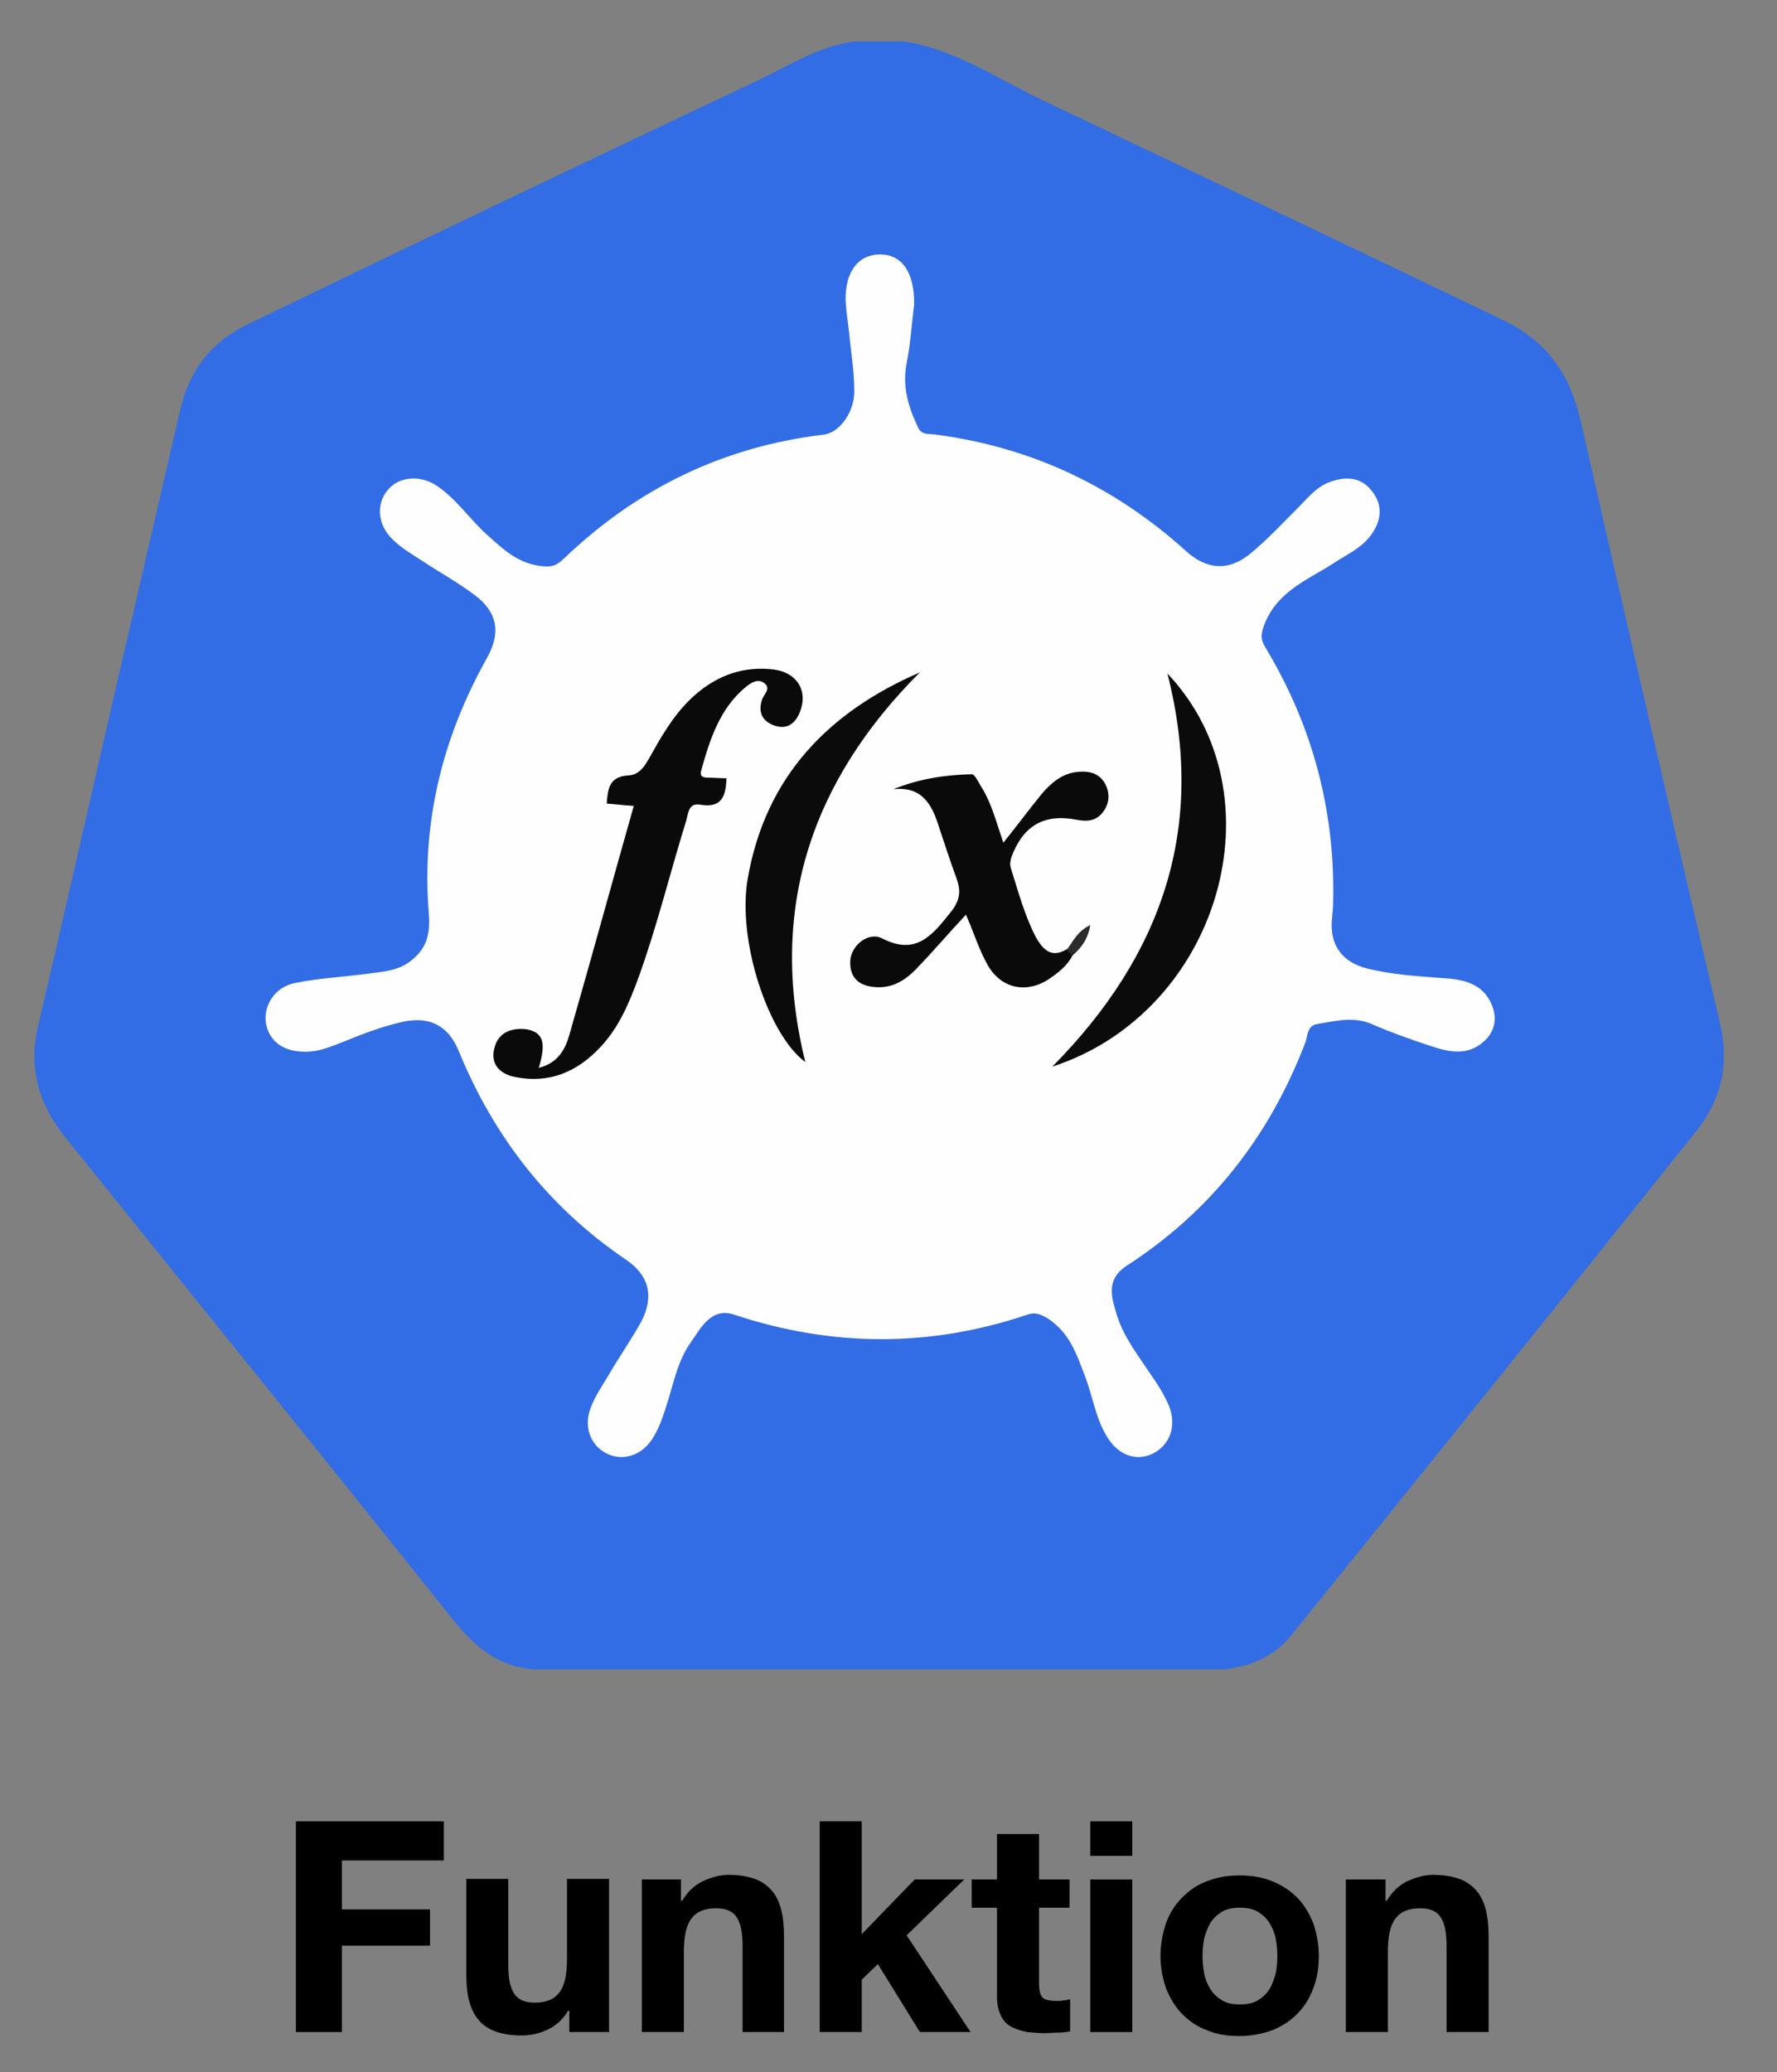 <?xml version="1.0" encoding="utf-8"?>
<!-- Generator: Adobe Illustrator 21.1.0, SVG Export Plug-In . SVG Version: 6.00 Build 0)  -->
<svg version="1.1" id="Layer_1" xmlns="http://www.w3.org/2000/svg" xmlns:xlink="http://www.w3.org/1999/xlink" x="0px" y="0px"
	 viewBox="0 0 308.7 360" style="enable-background:new 0 0 308.7 360;" xml:space="preserve">
<rect x="0" y="0" width="308.7" height="360" fill="#808080" stroke="none"/>
<style type="text/css">
	.st0{fill:#326DE5;}
	.st1{fill:#FEFEFE;}
	.st2{fill:#0A0A0A;}
	.st3{fill:#0B0B0B;}
	.st4{fill:#2B2B2B;}
</style>
<g>
	<g>
		<path class="st0" d="M148.5,7.2c2.9,0,5.8,0,8.6,0c8.9,1.4,16.2,6.5,24,10.2c26.7,12.7,53.4,25.4,80,38.2
			c7.7,3.7,11.6,9.4,13.5,17.5c7.9,34.9,16,69.8,24.2,104.7c1.7,7.1,0.2,13.3-4.2,18.8c-23.3,29.2-46.8,58.4-70.3,87.5
			c-3,3.7-6.9,5.3-11.5,5.9c-40.1,0-80.1,0-120.2,0c-6-0.5-10.1-3.9-13.8-8.5c-22.4-28.1-45.1-56.1-67.6-84.1
			c-4.5-5.7-6.3-11.9-4.6-19.1c5.8-24.7,11.3-49.5,17.1-74.2c2.5-11,5.1-21.9,7.6-32.9c1.6-7,5.5-11.9,12-15
			C72.7,42,102.1,27.9,131.6,14C137.1,11.4,142.2,8,148.5,7.2z"/>
	</g>
	<g>
		<path class="st1" d="M158.8,53c-0.4,2.9-0.6,6.6-1.3,10.1c-0.8,4.1,0.3,7.6,2,11.2c0.7,1.4,2,1,3.1,1.2c16.6,2.2,31,9,43.4,20.2
			c3.6,3.3,7.5,3.6,11.3,0.4c2.9-2.4,5.5-5.2,8.2-7.9c1.6-1.6,3-3.4,5.1-4.3c2.9-1.2,5.8-1.2,7.8,1.5c2,2.6,1.5,5.4-0.5,7.9
			c-1.6,2-3.9,3-6,4.4c-4.6,3-10,4.9-12.3,10.9c-0.7,1.9-0.5,2.7,0.3,4c8.1,13.5,12,28.1,11.7,43.8c0,1-0.1,2.1-0.2,3.1
			c-0.5,4.6,1.7,7.7,6.3,8.8c4.2,1,8.5,1.3,12.8,1.6c3.6,0.2,7.2,0.9,8.7,4.8c0.9,2.2,0.5,4.5-1.4,6.2c-3,2.7-6.3,1.8-9.6,0.7
			c-3.3-1.1-6.7-2.3-9.9-3.7c-3.2-1.4-6.4-0.5-9.5,0c-1.7,0.3-1.6,1.9-2,3.1c-6.2,16.3-16.4,29.4-31.1,38.9
			c-3.8,2.5-2.5,5.8-1.6,8.8c1.2,3.7,3.7,6.9,5.9,10.2c1.2,1.7,2.3,3.5,3.1,5.4c1.4,3.6,0,6.9-3,8.3c-2.9,1.3-6,0.1-7.9-3.2
			c-1.9-3.2-2.4-6.9-3.7-10.3c-1.5-3.9-2.7-7.7-6.7-10.2c-1.4-0.8-2.2-0.9-3.4-0.5c-16.9,5.7-33.9,5.6-50.8,0
			c-4.1-1.4-5.9,2.4-7.6,4.8c-2.3,3.2-3,7.2-4.2,10.9c-0.6,1.9-1.2,3.7-2.2,5.4c-1.8,3.2-5.1,4.4-8,3.1c-2.9-1.3-4.3-4.6-3-8
			c0.7-1.9,1.9-3.7,3-5.5c1.9-3.3,4.1-6.4,5.9-9.7c2.2-4.4,1.1-8-2.8-10.6c-13.4-9.1-22.9-21.3-29-36.2c-1.8-4.4-5-6.1-9.7-5.1
			c-3.6,0.8-7,2.1-10.4,3.5c-2.1,0.8-4.1,1.7-6.4,1.7c-3.8,0.1-6.4-1.7-7-4.9c-0.5-3,1.5-6.3,4.9-7c4.3-0.9,8.8-1.1,13.2-1.7
			c2.3-0.3,4.7-0.5,6.7-1.9c2.9-2.1,3.8-4.5,3.5-8.4c-1.3-15.8,2.3-30.6,10.1-44.5c2.4-4.3,1.9-7.9-2.1-10.9c-2.9-2.2-6.2-4-9.2-6
			c-1.7-1.1-3.6-2.2-5.1-3.7c-2.6-2.5-2.9-6.1-0.9-8.5c1.9-2.4,5.6-2.8,8.6-0.8c3.4,2.3,5.7,5.8,8.7,8.5c2.7,2.4,5.1,4.8,9.1,5.4
			c2.1,0.3,2.9,0,4.2-1.2c12.7-12.2,27.7-19.5,45.2-21.6c2.7-0.3,5.4-3.9,5.3-7.7c0-3.4-0.6-6.8-0.9-10.1c-0.2-1.8-0.5-3.6-0.6-5.5
			c-0.1-5,2.2-8,6-8C156.6,44.2,158.9,47.2,158.8,53z"/>
	</g>
	<g>
		<path class="st2" d="M93.6,185.5c3.3-0.8,4.6-3.2,5.3-5.7c3.8-13.2,7.4-26.4,11.2-39.8c-1.7-0.1-3.2-0.3-4.7-0.4
			c0.2-2.6,0.4-4.7,3.8-4.9c2.2-0.1,3.1-2.2,4.1-3.9c2.1-3.8,4.4-7.5,7.7-10.3c3.9-3.3,8.3-4.8,13.4-4.2c3.9,0.5,5.9,3.5,4.7,7
			c-0.7,2.1-2.1,3.5-4.4,2.8c-2.2-0.7-3.1-2.3-2.3-4.6c0.3-0.9,1.6-1.9,0.4-2.8c-1.1-0.9-2.3-0.1-3.2,0.6c-4.6,3.8-6.3,9.2-7.8,14.6
			c-0.3,1.1,0.5,1.2,1.3,1.2c1,0,2.1,0.1,3.1,0.1c-0.1,3.1-0.8,5.2-4.5,4.6c-2.1-0.4-2.1,1.4-2.5,2.8c-2.8,9-5,18.1-8.2,27
			c-1.6,4.4-3.4,8.8-6.7,12.3c-4,4.3-8.9,6.4-14.8,5.2c-2.6-0.5-4.4-2.2-3.6-5.1c0.7-2.7,3-3.5,5.6-3.2
			C94.4,179.4,94.9,181.1,93.6,185.5z"/>
	</g>
	<g>
		<path class="st2" d="M186.3,166c-0.9,1.8-2.5,3-4.1,4.1c-4,2.6-8.4,1.6-10.7-2.6c-1.5-2.7-2.4-5.7-3.7-8.6c-3,3.2-5.8,6.5-8.8,9.6
			c-1.8,1.8-3.9,3.1-6.6,3c-2.9-0.1-4.8-1.4-4.7-4.5c0.1-2.7,3.1-5.2,5.5-4c6,3.1,8.8-0.6,12-4.6c1.5-1.9,1.8-3.5,1-5.7
			c-1.2-3.3-2.3-6.7-3.4-10c-1.2-3.5-3.1-6.1-7.6-5.6c4.4-1.8,9-2.5,13.6-2.6c0.6,0,1.2,1.5,1.8,2.4c1.7,2.8,2.5,6,3.7,9.5
			c2.4-3,4.4-5.7,6.6-8.4c1.6-1.9,3.5-3.6,6.2-3.9c1.9-0.2,3.7,0.1,4.8,1.9c0.9,1.6,0.9,3.3-0.1,4.8c-1.2,1.8-2.8,2-4.8,1.6
			c-5.7-1.1-9.3,1.1-11.3,6.5c-0.2,0.7-0.3,1.2-0.1,1.9c1.3,4.1,2.4,8.3,4.4,12.1c1.2,2.1,2.7,3.6,5.3,2
			C186.2,164.8,186.5,165.2,186.3,166z"/>
	</g>
	<g>
		<path class="st3" d="M159.8,116.8c-19,19-26.4,41.4-19.9,67.7c-6.4-4.7-11.9-21.1-10-31.9C133,134.9,143.9,123.7,159.8,116.8z"/>
	</g>
	<g>
		<path class="st3" d="M202.8,117c20,21.1,9.1,58.8-20,68.3C202,165.9,209.6,143.6,202.8,117z"/>
	</g>
	<g>
		<path class="st4" d="M186.3,166c-0.3-0.3-0.7-0.7-1-1c1.1-1.4,1.8-3.2,4.1-4.3C189,163.2,187.8,164.7,186.3,166z"/>
	</g>
</g>
<g>
	<path d="M77.1,316.4v6.8H59.4v8.5h15.3v6.3H59.4V353h-8v-36.6H77.1z"/>
	<path d="M98.9,353v-3.7h-0.2c-0.9,1.5-2.1,2.6-3.6,3.3c-1.5,0.7-3,1-4.5,1c-1.9,0-3.5-0.3-4.8-0.8c-1.2-0.5-2.2-1.2-2.9-2.2
		c-0.7-0.9-1.2-2.1-1.5-3.4c-0.3-1.3-0.4-2.8-0.4-4.5v-16.3h7.3v15c0,2.2,0.3,3.8,1,4.9c0.7,1.1,1.9,1.6,3.6,1.6
		c2,0,3.4-0.6,4.3-1.8c0.9-1.2,1.3-3.1,1.3-5.8v-13.9h7.3V353H98.9z"/>
	<path d="M118.3,326.5v3.7h0.2c0.9-1.5,2.1-2.7,3.6-3.4c1.5-0.7,3-1.1,4.5-1.1c1.9,0,3.5,0.3,4.8,0.8c1.2,0.5,2.2,1.3,2.9,2.2
		c0.7,0.9,1.2,2.1,1.5,3.4c0.3,1.4,0.4,2.8,0.4,4.5V353H129v-15c0-2.2-0.3-3.8-1-4.9c-0.7-1.1-1.9-1.6-3.6-1.6c-2,0-3.4,0.6-4.3,1.8
		c-0.9,1.2-1.3,3.1-1.3,5.8V353h-7.3v-26.5H118.3z"/>
	<path d="M149.7,316.4V336l9.2-9.5h8.6l-10,9.7l11.1,16.8h-8.8l-7.3-11.8l-2.8,2.7v9.1h-7.3v-36.6H149.7z"/>
	<path d="M185.8,326.5v4.9h-5.3v13.1c0,1.2,0.2,2.1,0.6,2.5c0.4,0.4,1.2,0.6,2.5,0.6c0.4,0,0.8,0,1.2-0.1c0.4,0,0.7-0.1,1.1-0.2v5.6
		c-0.6,0.1-1.3,0.2-2.1,0.2c-0.8,0-1.5,0.1-2.2,0.1c-1.1,0-2.2-0.1-3.2-0.2c-1-0.2-1.9-0.5-2.7-0.9c-0.8-0.4-1.4-1.1-1.8-1.9
		c-0.4-0.8-0.7-1.9-0.7-3.2v-15.6h-4.4v-4.9h4.4v-7.9h7.3v7.9H185.8z"/>
	<path d="M189.4,322.4v-6h7.3v6H189.4z M196.7,326.5V353h-7.3v-26.5H196.7z"/>
	<path d="M202.6,334c0.6-1.7,1.6-3.2,2.8-4.4c1.2-1.2,2.6-2.2,4.3-2.8c1.7-0.7,3.6-1,5.6-1c2.1,0,4,0.3,5.7,1
		c1.7,0.7,3.1,1.6,4.3,2.8c1.2,1.2,2.1,2.7,2.8,4.4c0.6,1.7,1,3.6,1,5.8c0,2.1-0.3,4-1,5.7c-0.6,1.7-1.6,3.2-2.8,4.4
		c-1.2,1.2-2.6,2.1-4.3,2.8c-1.7,0.6-3.6,1-5.7,1c-2.1,0-4-0.3-5.6-1c-1.7-0.6-3.1-1.6-4.3-2.8c-1.2-1.2-2.1-2.7-2.8-4.4
		c-0.6-1.7-1-3.6-1-5.7C201.6,337.7,202,335.7,202.6,334z M209.2,342.9c0.2,1,0.6,1.9,1.1,2.7c0.5,0.8,1.2,1.4,2,1.9
		c0.8,0.5,1.8,0.7,3.1,0.7c1.2,0,2.3-0.2,3.1-0.7c0.8-0.5,1.5-1.1,2-1.9c0.5-0.8,0.8-1.7,1.1-2.7c0.2-1,0.3-2,0.3-3.1
		c0-1.1-0.1-2.1-0.3-3.1c-0.2-1-0.6-1.9-1.1-2.7c-0.5-0.8-1.2-1.4-2-1.9c-0.8-0.5-1.9-0.7-3.1-0.7c-1.2,0-2.3,0.2-3.1,0.7
		c-0.8,0.5-1.5,1.1-2,1.9c-0.5,0.8-0.8,1.7-1.1,2.7c-0.2,1-0.3,2.1-0.3,3.1C208.9,340.8,209,341.9,209.2,342.9z"/>
	<path d="M240.7,326.5v3.7h0.2c0.9-1.5,2.1-2.7,3.6-3.4c1.5-0.7,3-1.1,4.5-1.1c1.9,0,3.5,0.3,4.8,0.8c1.2,0.5,2.2,1.3,2.9,2.2
		c0.7,0.9,1.2,2.1,1.5,3.4c0.3,1.4,0.4,2.8,0.4,4.5V353h-7.3v-15c0-2.2-0.3-3.8-1-4.9c-0.7-1.1-1.9-1.6-3.6-1.6
		c-2,0-3.4,0.6-4.3,1.8c-0.9,1.2-1.3,3.1-1.3,5.8V353h-7.3v-26.5H240.7z"/>
</g>
</svg>
